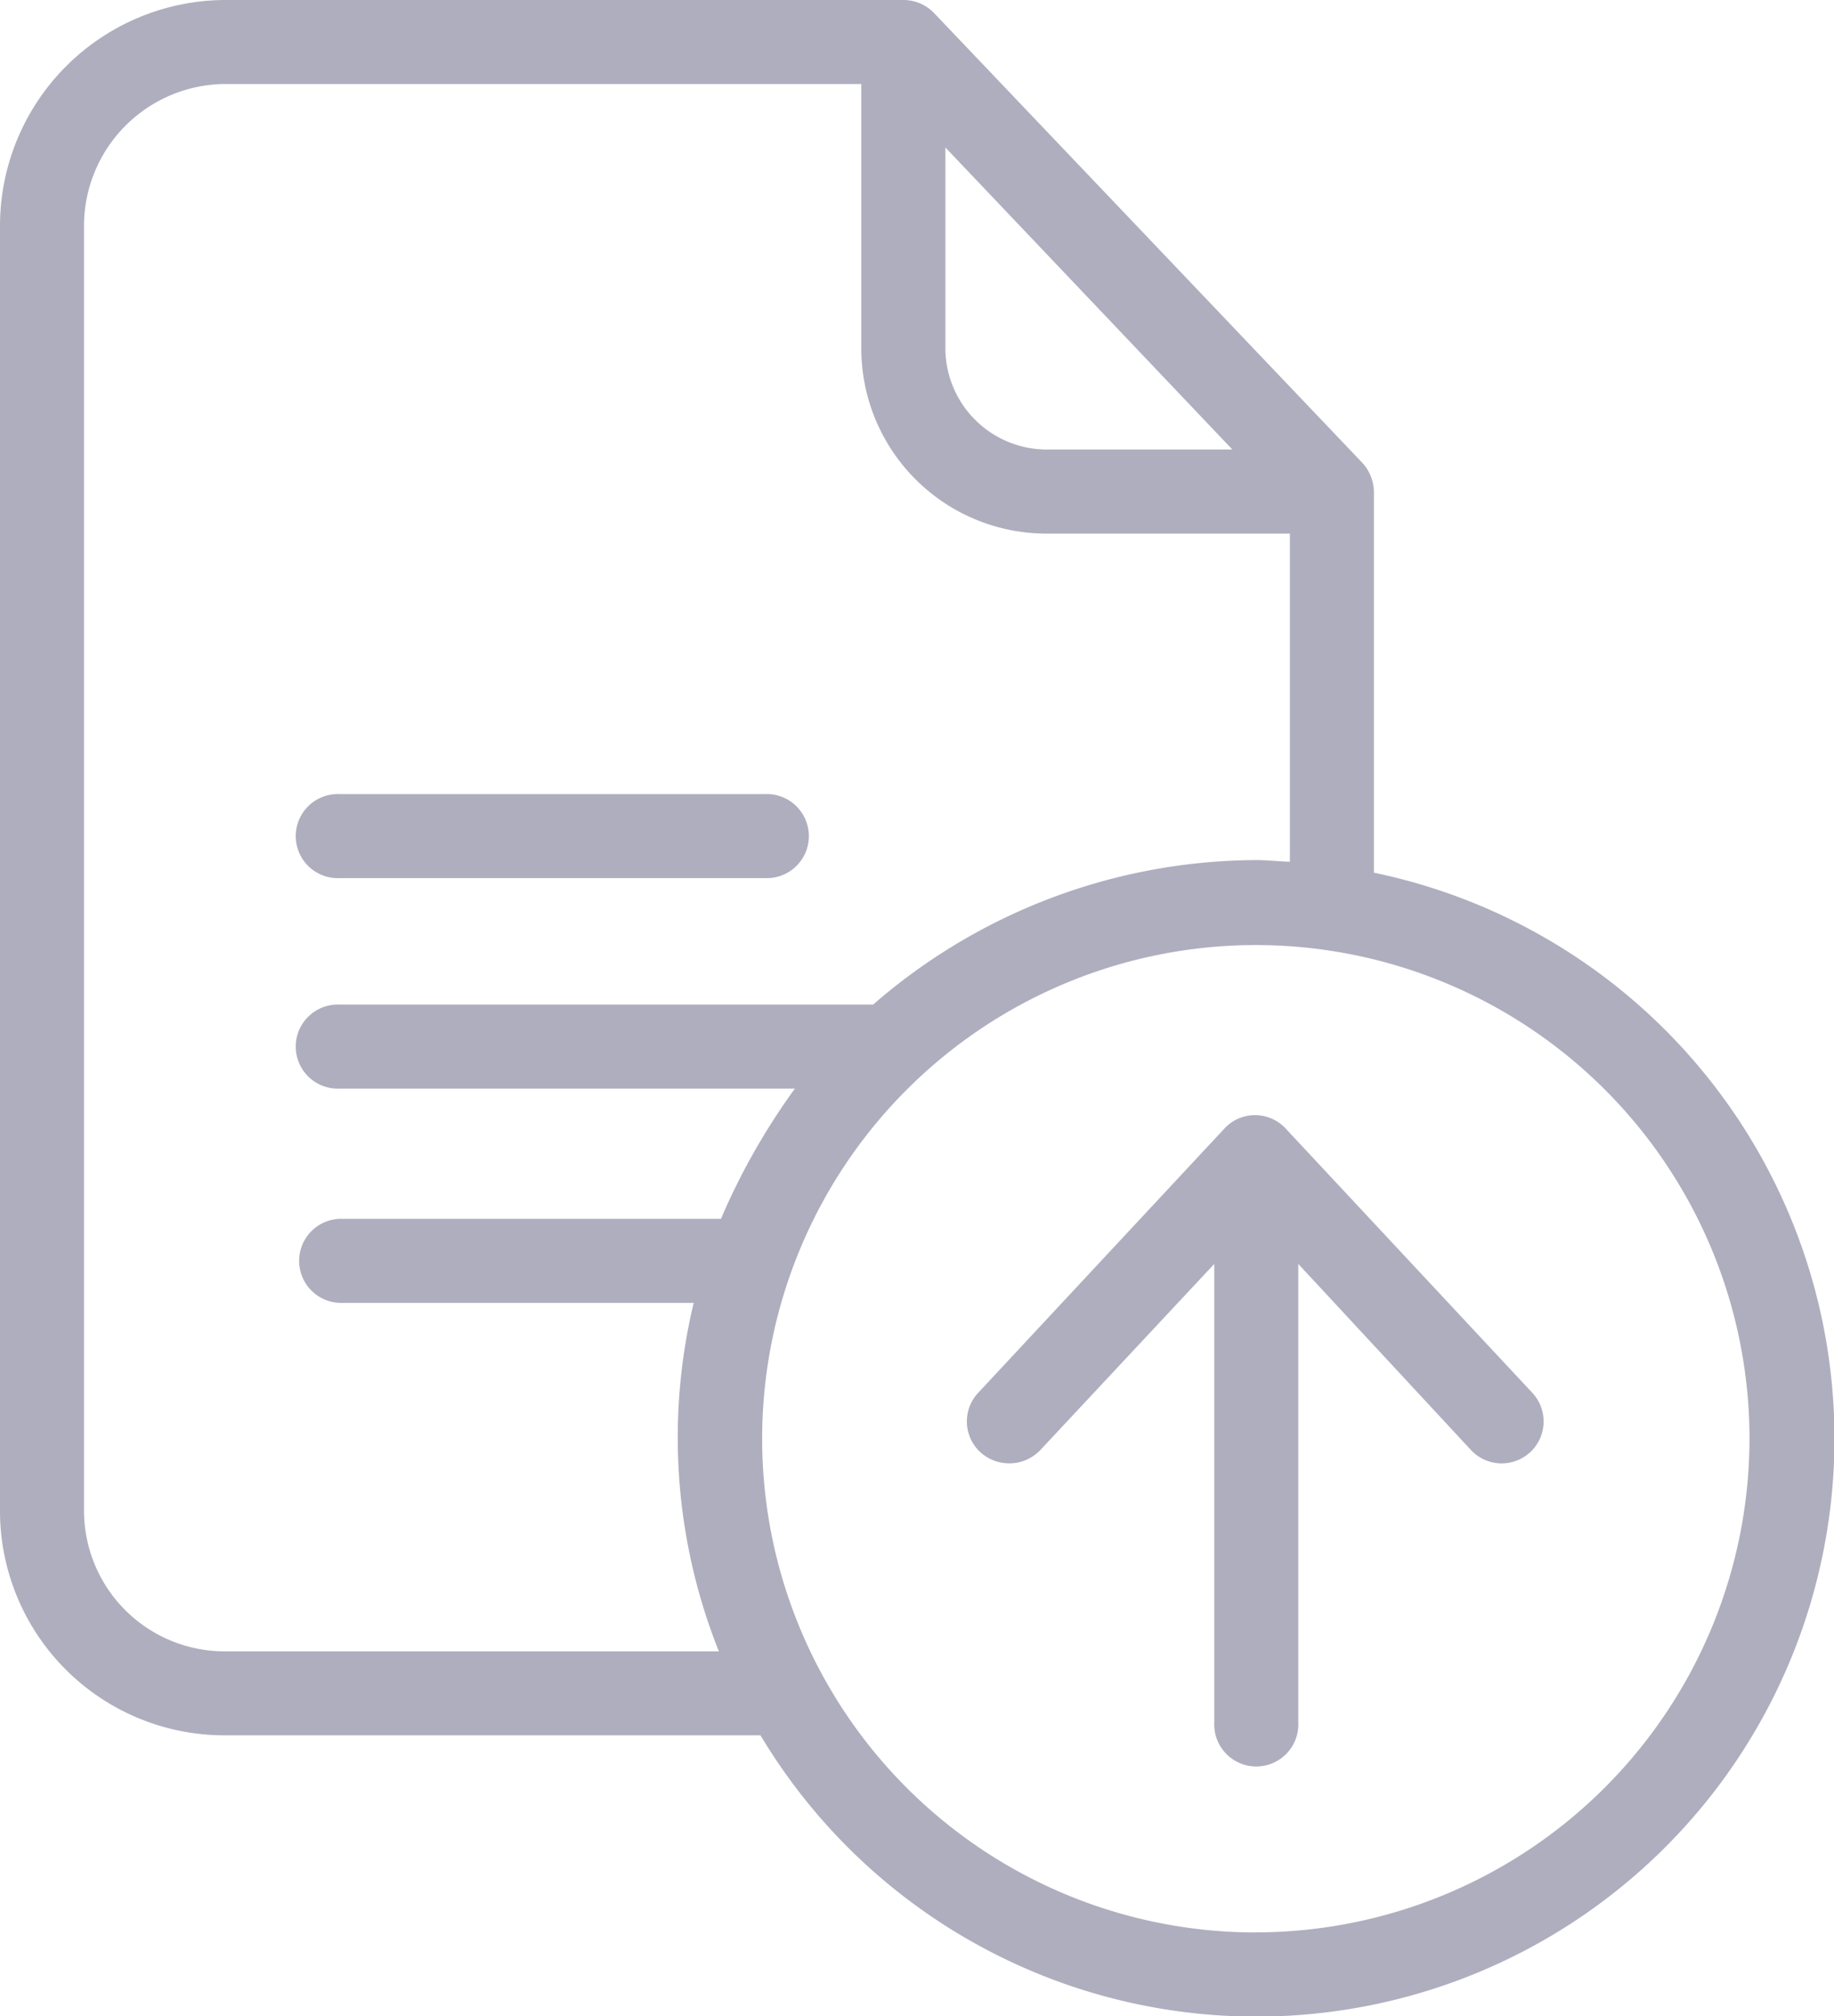 <svg xmlns="http://www.w3.org/2000/svg" width="26.655" height="29.299" viewBox="0 0 26.655 29.299"><defs><style>.a{fill:#aeaebe;}</style></defs><path class="a" d="M19.968,12.683V7.138a.642.642,0,0,0-.177-.421L13.575.189A.62.62,0,0,0,13.129,0H3.273A3.284,3.284,0,0,0,0,3.3V21.941A3.263,3.263,0,0,0,3.273,25.22h7.78a8.4,8.4,0,1,0,8.915-12.537ZM13.74,2.143l4.171,4.39H15.205A1.475,1.475,0,0,1,13.74,5.062ZM3.273,24a2.046,2.046,0,0,1-2.052-2.058V3.3A2.063,2.063,0,0,1,3.273,1.221h9.245V5.062a2.692,2.692,0,0,0,2.687,2.693h3.542v4.769c-.183-.006-.33-.024-.488-.024a8.521,8.521,0,0,0-5.569,2.1H4.934a.611.611,0,1,0,0,1.221h6.619a9.716,9.716,0,0,0-1.075,1.893H4.934a.611.611,0,0,0,0,1.221h5.148A8.38,8.38,0,0,0,10.448,24H3.273Zm14.979,4.085a7.175,7.175,0,1,1,7.175-7.175A7.183,7.183,0,0,1,18.252,28.084Zm0,0"/><path class="a" d="M76.161,202.905h6.186a.611.611,0,1,0,0-1.221H76.161a.611.611,0,1,0,0,1.221Zm0,0" transform="translate(-71.227 -190.143)"/><path class="a" d="M250.194,283.406a.606.606,0,0,0-.891,0l-3.579,3.841a.608.608,0,0,0,.031.861.624.624,0,0,0,.873-.03l2.528-2.705v6.668a.611.611,0,1,0,1.221,0v-6.668l2.51,2.705a.609.609,0,0,0,.892-.831Zm0,0" transform="translate(-231.508 -267.004)"/></svg>